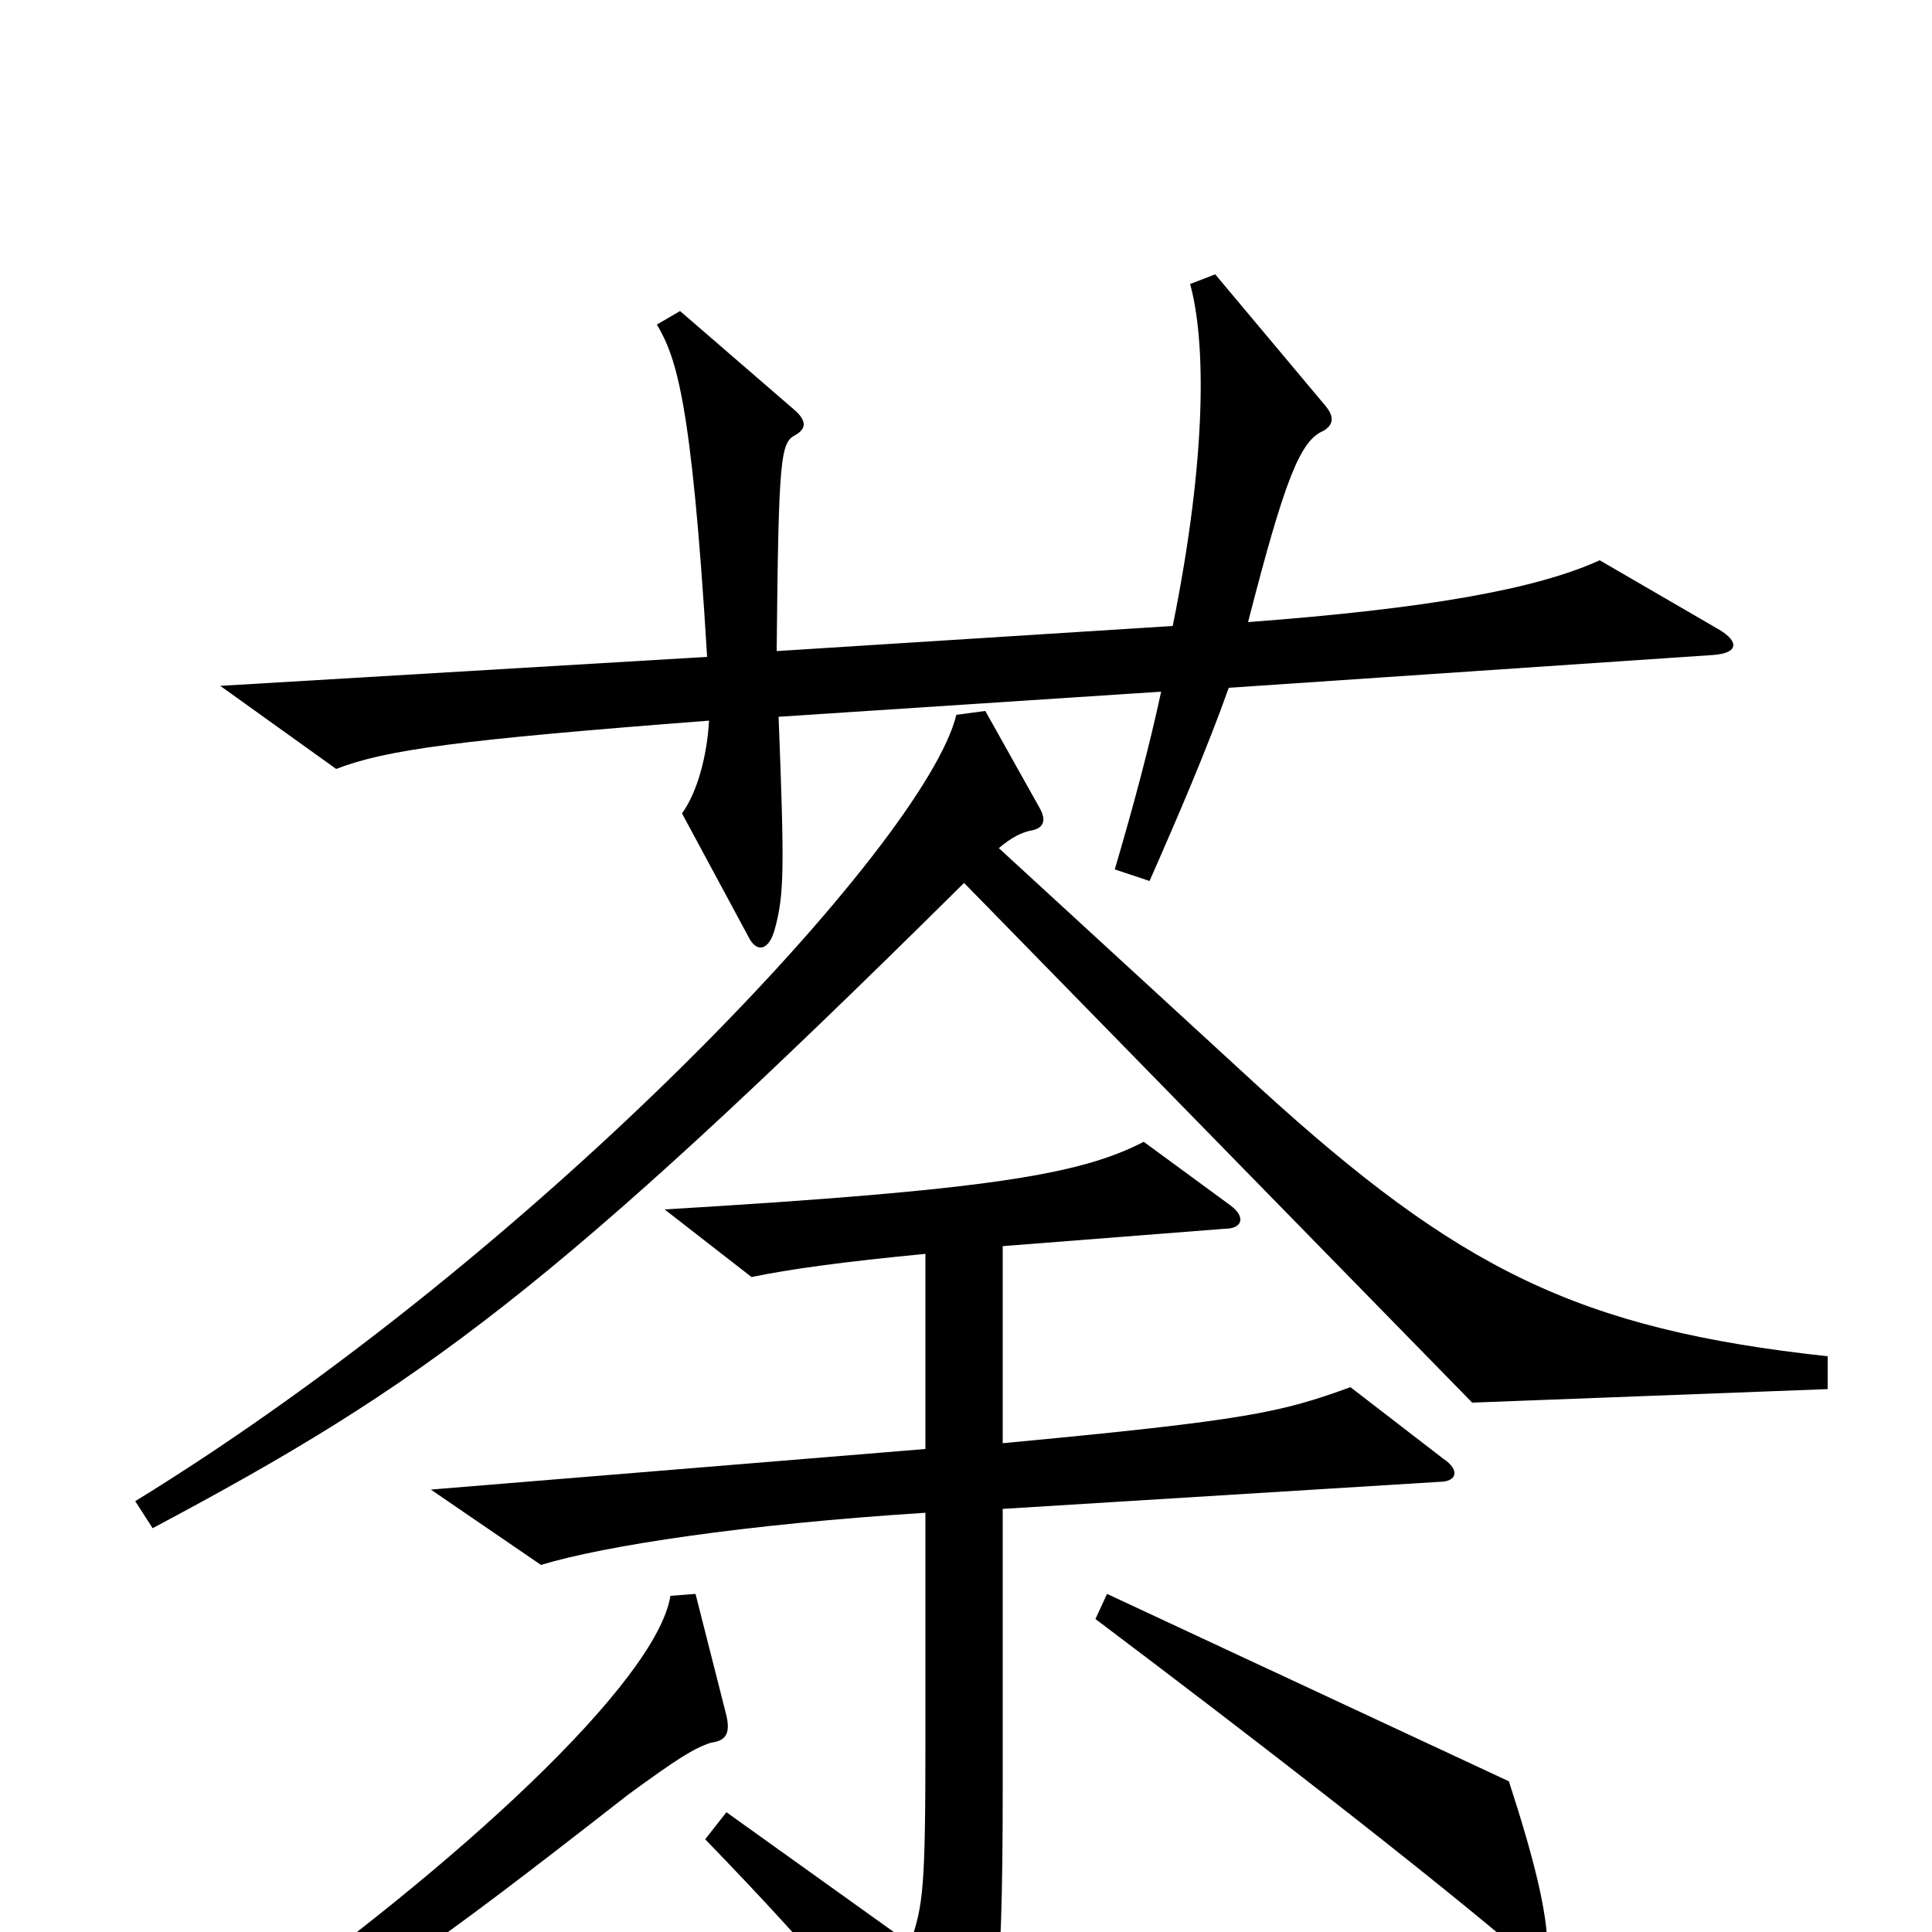 <svg xmlns="http://www.w3.org/2000/svg" viewBox="0 -1000 1000 1000">
	<path fill="#000000" d="M890 -674L828 -710C795 -695 739 -685 646 -678C665 -752 673 -772 685 -777C690 -780 691 -784 686 -790L629 -858L616 -853C624 -824 625 -765 607 -676L402 -663C403 -765 404 -771 412 -775C417 -778 418 -782 411 -788L352 -839L340 -832C350 -815 358 -793 366 -660L114 -645L174 -602C200 -612 237 -617 367 -627C366 -609 361 -590 353 -579L388 -514C392 -507 398 -508 401 -519C406 -537 406 -551 403 -629L601 -642C595 -614 587 -584 577 -550L595 -544C610 -578 625 -613 636 -644L887 -661C900 -662 900 -668 890 -674ZM946 -281V-298C817 -312 755 -343 652 -437L517 -561C524 -567 529 -569 533 -570C540 -571 542 -575 538 -582L510 -632L495 -630C479 -564 280 -352 70 -223L79 -209C218 -283 285 -331 499 -543L762 -274ZM747 -245L699 -282C663 -269 647 -265 519 -253V-355L634 -364C643 -364 645 -370 637 -376L592 -409C559 -392 512 -384 344 -374L389 -339C408 -343 437 -347 479 -351V-250L223 -229L280 -190C313 -200 385 -211 479 -217V-101C479 -23 478 -14 471 6L376 -62L365 -48C425 14 450 45 484 92C490 100 496 100 500 91C515 57 519 37 519 -73V-219L745 -233C754 -233 756 -239 747 -245ZM801 9C801 -10 794 -38 781 -78L573 -175L567 -162C648 -101 741 -29 790 13C798 20 801 18 801 9ZM376 -112L360 -175L347 -174C340 -130 238 -35 120 48L128 64C194 29 220 11 325 -71C351 -90 359 -95 368 -98C376 -99 378 -103 376 -112Z"/>
</svg>